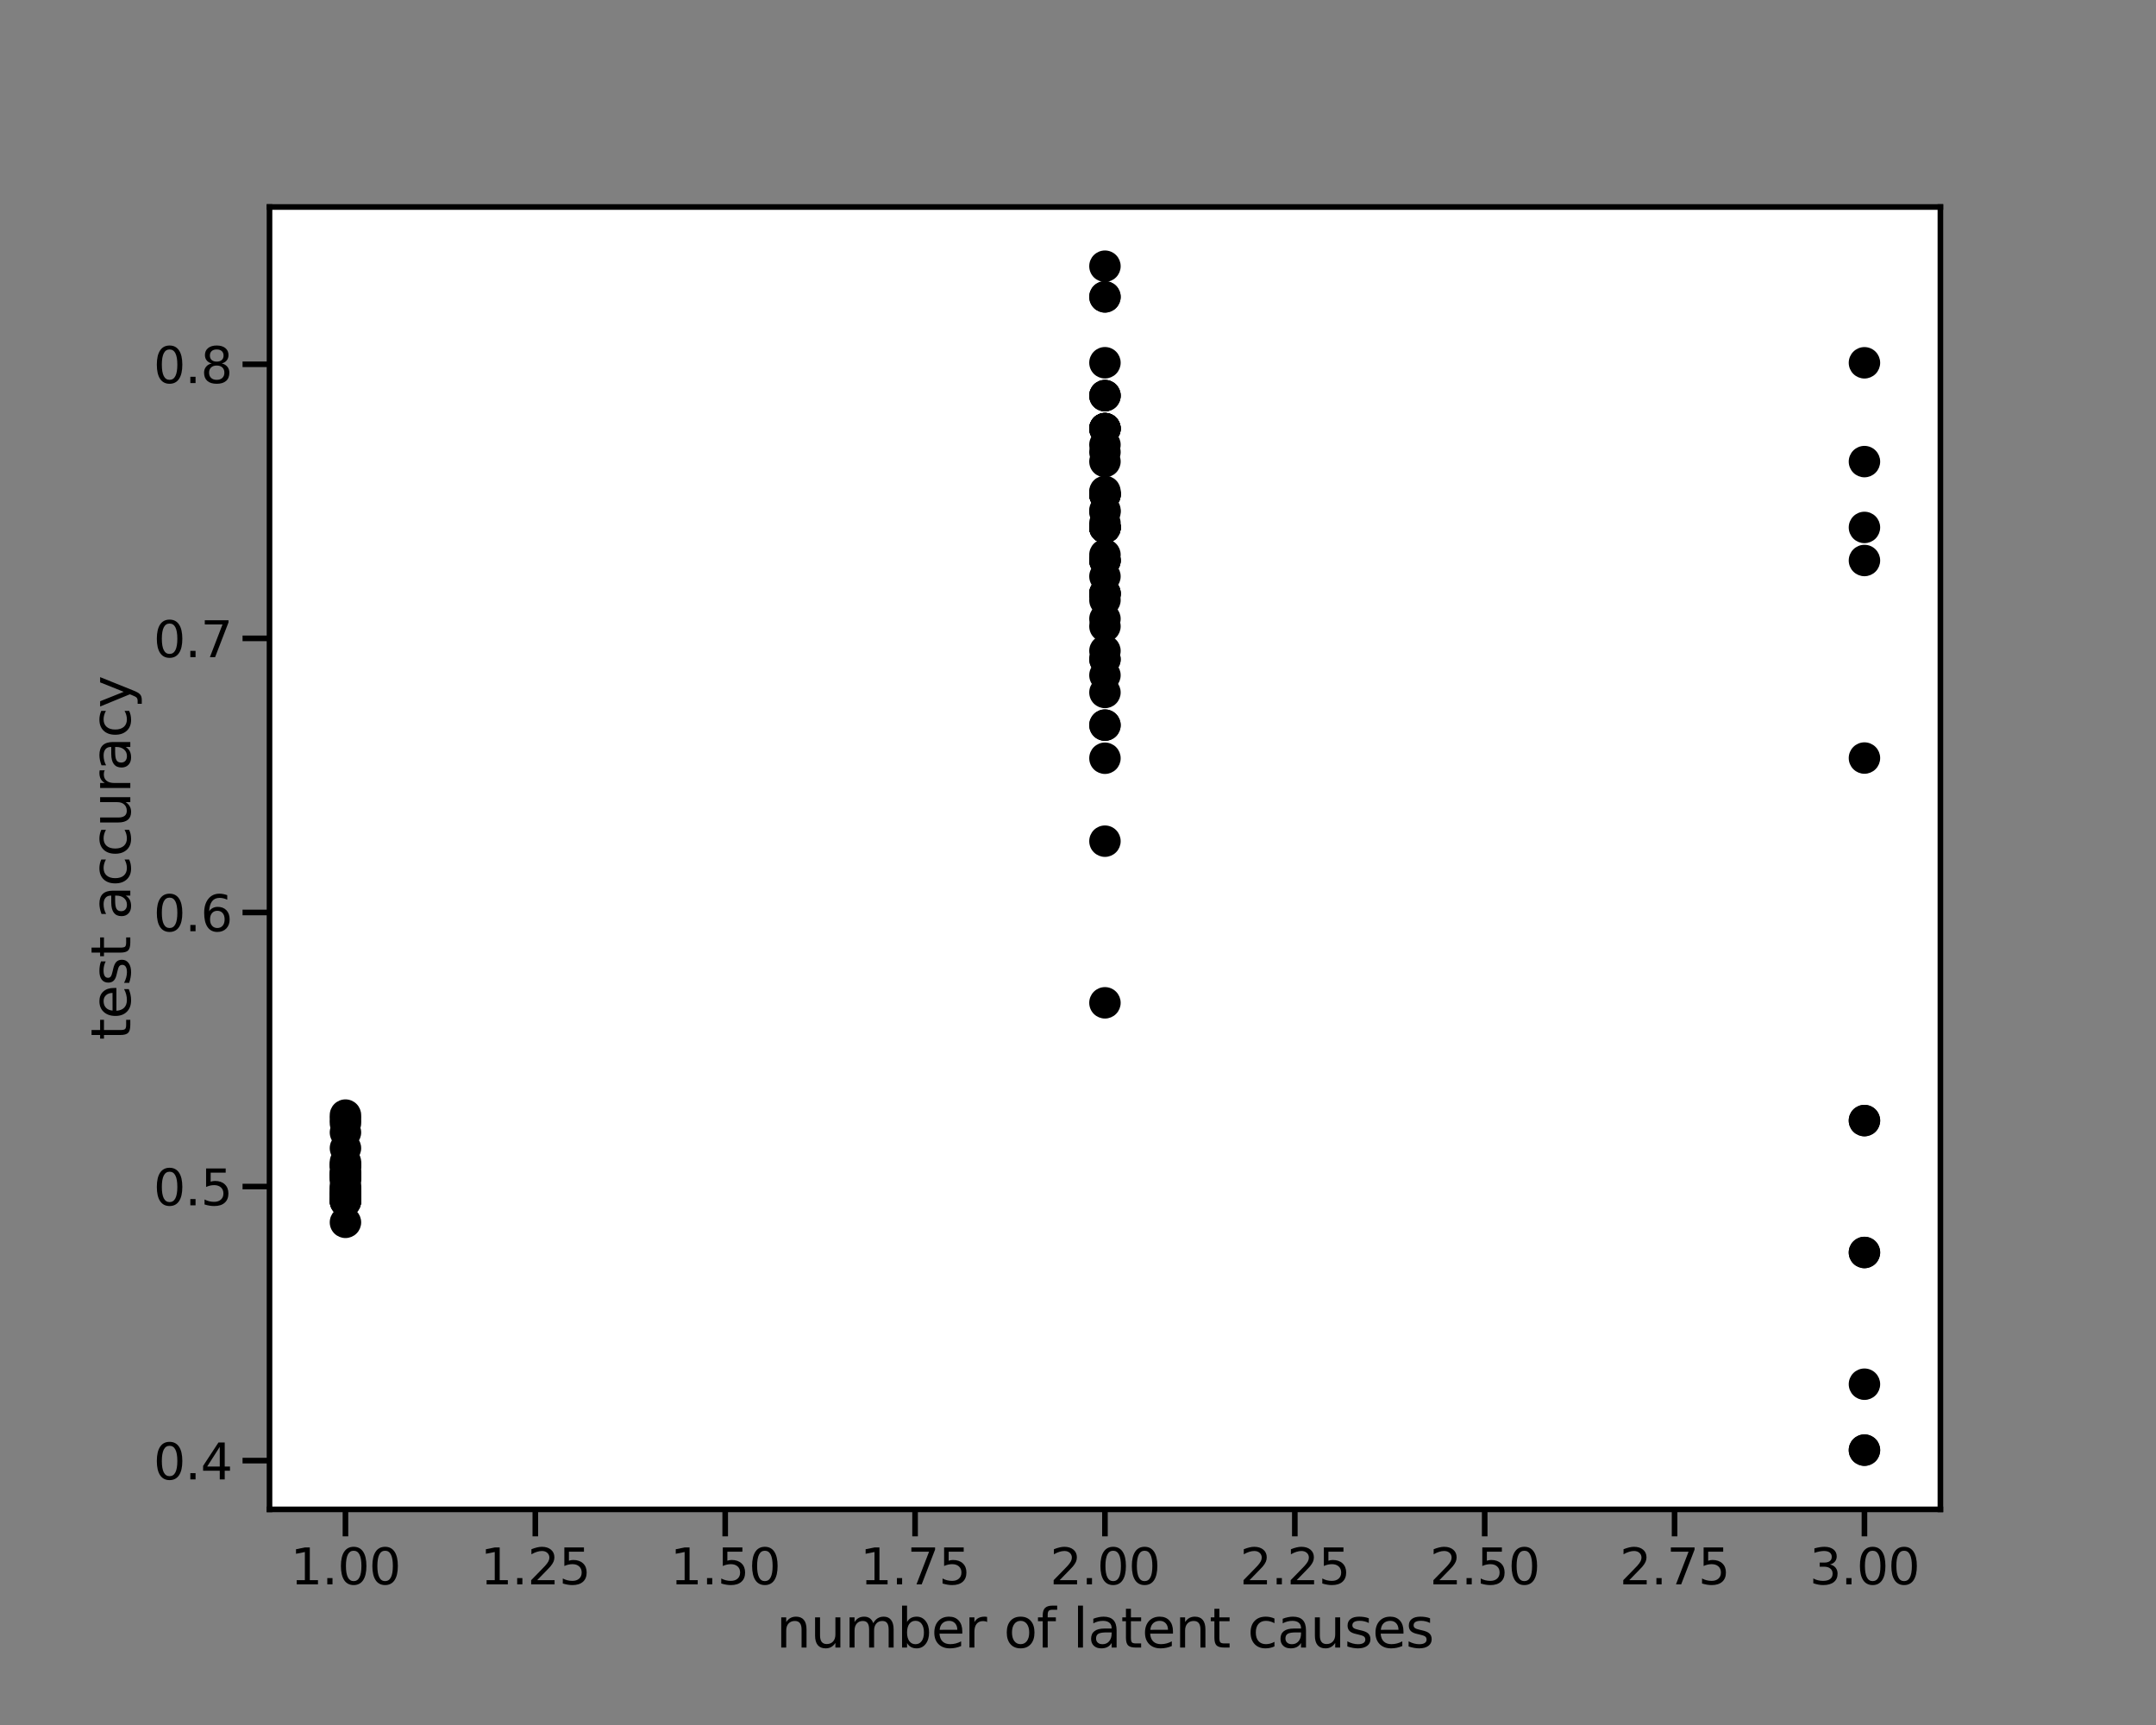 <?xml version="1.0" encoding="utf-8" standalone="no"?>
<!DOCTYPE svg PUBLIC "-//W3C//DTD SVG 1.1//EN"
  "http://www.w3.org/Graphics/SVG/1.1/DTD/svg11.dtd">
<svg xmlns:xlink="http://www.w3.org/1999/xlink" width="720pt" height="576pt" viewBox="0 0 720 576" xmlns="http://www.w3.org/2000/svg" version="1.1">
 <rect x="0" y="0" width="720" height="576" fill="#808080" stroke="none"/>
 <defs>
  <style type="text/css">*{stroke-linejoin: round; stroke-linecap: butt}</style>
 </defs>
 <g id="figure_1">
  <g id="patch_1">
   <path d="M 0 576 
L 720 576 
L 720 0 
L 0 0 
L 0 576 
z
" style="fill: none"/>
  </g>
  <g id="axes_1">
   <g id="patch_2">
    <path d="M 90 504 
L 648 504 
L 648 69.12 
L 90 69.12 
z
" style="fill: #ffffff"/>
   </g>
   <g id="PathCollection_1">
    <defs>
     <path id="mbe62af4155" d="M 0 4.5 
C 1.193 4.5 2.338 4.026 3.182 3.182 
C 4.026 2.338 4.5 1.193 4.5 0 
C 4.5 -1.193 4.026 -2.338 3.182 -3.182 
C 2.338 -4.026 1.193 -4.5 0 -4.5 
C -1.193 -4.5 -2.338 -4.026 -3.182 -3.182 
C -4.026 -2.338 -4.5 -1.193 -4.5 0 
C -4.5 1.193 -4.026 2.338 -3.182 3.182 
C -2.338 4.026 -1.193 4.5 0 4.5 
z
" style="stroke: #000000; stroke-width: 1.5"/>
    </defs>
    <g clip-path="url(#p54196f567c)">
     <use xlink:href="#mbe62af4155" x="115.364" y="375.045" style="stroke: #000000; stroke-width: 1.5"/>
    </g>
   </g>
   <g id="PathCollection_2">
    <g clip-path="url(#p54196f567c)">
     <use xlink:href="#mbe62af4155" x="369" y="150.963" style="stroke: #000000; stroke-width: 1.5"/>
    </g>
   </g>
   <g id="PathCollection_3">
    <g clip-path="url(#p54196f567c)">
     <use xlink:href="#mbe62af4155" x="115.364" y="373.703" style="stroke: #000000; stroke-width: 1.5"/>
    </g>
   </g>
   <g id="PathCollection_4">
    <g clip-path="url(#p54196f567c)">
     <use xlink:href="#mbe62af4155" x="115.364" y="401.161" style="stroke: #000000; stroke-width: 1.5"/>
    </g>
   </g>
   <g id="PathCollection_5">
    <g clip-path="url(#p54196f567c)">
     <use xlink:href="#mbe62af4155" x="115.364" y="408.155" style="stroke: #000000; stroke-width: 1.5"/>
    </g>
   </g>
   <g id="PathCollection_6">
    <g clip-path="url(#p54196f567c)">
     <use xlink:href="#mbe62af4155" x="369" y="143.111" style="stroke: #000000; stroke-width: 1.5"/>
    </g>
   </g>
   <g id="PathCollection_7">
    <g clip-path="url(#p54196f567c)">
     <use xlink:href="#mbe62af4155" x="369" y="192.464" style="stroke: #000000; stroke-width: 1.5"/>
    </g>
   </g>
   <g id="PathCollection_8">
    <g clip-path="url(#p54196f567c)">
     <use xlink:href="#mbe62af4155" x="369" y="176.133" style="stroke: #000000; stroke-width: 1.5"/>
    </g>
   </g>
   <g id="PathCollection_9">
    <g clip-path="url(#p54196f567c)">
     <use xlink:href="#mbe62af4155" x="369" y="176.144" style="stroke: #000000; stroke-width: 1.5"/>
    </g>
   </g>
   <g id="PathCollection_10">
    <g clip-path="url(#p54196f567c)">
     <use xlink:href="#mbe62af4155" x="369" y="132.091" style="stroke: #000000; stroke-width: 1.5"/>
    </g>
   </g>
   <g id="PathCollection_11">
    <g clip-path="url(#p54196f567c)">
     <use xlink:href="#mbe62af4155" x="369" y="148.508" style="stroke: #000000; stroke-width: 1.5"/>
    </g>
   </g>
   <g id="PathCollection_12">
    <g clip-path="url(#p54196f567c)">
     <use xlink:href="#mbe62af4155" x="115.364" y="397.648" style="stroke: #000000; stroke-width: 1.5"/>
    </g>
   </g>
   <g id="PathCollection_13">
    <g clip-path="url(#p54196f567c)">
     <use xlink:href="#mbe62af4155" x="622.636" y="121.142" style="stroke: #000000; stroke-width: 1.5"/>
    </g>
   </g>
   <g id="PathCollection_14">
    <g clip-path="url(#p54196f567c)">
     <use xlink:href="#mbe62af4155" x="115.364" y="399.039" style="stroke: #000000; stroke-width: 1.5"/>
    </g>
   </g>
   <g id="PathCollection_15">
    <g clip-path="url(#p54196f567c)">
     <use xlink:href="#mbe62af4155" x="369" y="143.094" style="stroke: #000000; stroke-width: 1.5"/>
    </g>
   </g>
   <g id="PathCollection_16">
    <g clip-path="url(#p54196f567c)">
     <use xlink:href="#mbe62af4155" x="369" y="143.137" style="stroke: #000000; stroke-width: 1.5"/>
    </g>
   </g>
   <g id="PathCollection_17">
    <g clip-path="url(#p54196f567c)">
     <use xlink:href="#mbe62af4155" x="369" y="200.395" style="stroke: #000000; stroke-width: 1.5"/>
    </g>
   </g>
   <g id="PathCollection_18">
    <g clip-path="url(#p54196f567c)">
     <use xlink:href="#mbe62af4155" x="115.364" y="399.613" style="stroke: #000000; stroke-width: 1.5"/>
    </g>
   </g>
   <g id="PathCollection_19">
    <g clip-path="url(#p54196f567c)">
     <use xlink:href="#mbe62af4155" x="115.364" y="388.983" style="stroke: #000000; stroke-width: 1.5"/>
    </g>
   </g>
   <g id="PathCollection_20">
    <g clip-path="url(#p54196f567c)">
     <use xlink:href="#mbe62af4155" x="369" y="171.01" style="stroke: #000000; stroke-width: 1.5"/>
    </g>
   </g>
   <g id="PathCollection_21">
    <g clip-path="url(#p54196f567c)">
     <use xlink:href="#mbe62af4155" x="369" y="88.887" style="stroke: #000000; stroke-width: 1.5"/>
    </g>
   </g>
   <g id="PathCollection_22">
    <g clip-path="url(#p54196f567c)">
     <use xlink:href="#mbe62af4155" x="622.636" y="154.133" style="stroke: #000000; stroke-width: 1.5"/>
    </g>
   </g>
   <g id="PathCollection_23">
    <g clip-path="url(#p54196f567c)">
     <use xlink:href="#mbe62af4155" x="369" y="242.155" style="stroke: #000000; stroke-width: 1.5"/>
    </g>
   </g>
   <g id="PathCollection_24">
    <g clip-path="url(#p54196f567c)">
     <use xlink:href="#mbe62af4155" x="369" y="121.123" style="stroke: #000000; stroke-width: 1.5"/>
    </g>
   </g>
   <g id="PathCollection_25">
    <g clip-path="url(#p54196f567c)">
     <use xlink:href="#mbe62af4155" x="369" y="198.146" style="stroke: #000000; stroke-width: 1.5"/>
    </g>
   </g>
   <g id="PathCollection_26">
    <g clip-path="url(#p54196f567c)">
     <use xlink:href="#mbe62af4155" x="115.364" y="394.218" style="stroke: #000000; stroke-width: 1.5"/>
    </g>
   </g>
   <g id="PathCollection_27">
    <g clip-path="url(#p54196f567c)">
     <use xlink:href="#mbe62af4155" x="369" y="176.141" style="stroke: #000000; stroke-width: 1.5"/>
    </g>
   </g>
   <g id="PathCollection_28">
    <g clip-path="url(#p54196f567c)">
     <use xlink:href="#mbe62af4155" x="115.364" y="391.575" style="stroke: #000000; stroke-width: 1.5"/>
    </g>
   </g>
   <g id="PathCollection_29">
    <g clip-path="url(#p54196f567c)">
     <use xlink:href="#mbe62af4155" x="115.364" y="389.062" style="stroke: #000000; stroke-width: 1.5"/>
    </g>
   </g>
   <g id="PathCollection_30">
    <g clip-path="url(#p54196f567c)">
     <use xlink:href="#mbe62af4155" x="115.364" y="393.259" style="stroke: #000000; stroke-width: 1.5"/>
    </g>
   </g>
   <g id="PathCollection_31">
    <g clip-path="url(#p54196f567c)">
     <use xlink:href="#mbe62af4155" x="115.364" y="392.526" style="stroke: #000000; stroke-width: 1.5"/>
    </g>
   </g>
   <g id="PathCollection_32">
    <g clip-path="url(#p54196f567c)">
     <use xlink:href="#mbe62af4155" x="369" y="143.13" style="stroke: #000000; stroke-width: 1.5"/>
    </g>
   </g>
   <g id="PathCollection_33">
    <g clip-path="url(#p54196f567c)">
     <use xlink:href="#mbe62af4155" x="369" y="132.138" style="stroke: #000000; stroke-width: 1.5"/>
    </g>
   </g>
   <g id="PathCollection_34">
    <g clip-path="url(#p54196f567c)">
     <use xlink:href="#mbe62af4155" x="369" y="242.12" style="stroke: #000000; stroke-width: 1.5"/>
    </g>
   </g>
   <g id="PathCollection_35">
    <g clip-path="url(#p54196f567c)">
     <use xlink:href="#mbe62af4155" x="115.364" y="378.138" style="stroke: #000000; stroke-width: 1.5"/>
    </g>
   </g>
   <g id="PathCollection_36">
    <g clip-path="url(#p54196f567c)">
     <use xlink:href="#mbe62af4155" x="115.364" y="389.704" style="stroke: #000000; stroke-width: 1.5"/>
    </g>
   </g>
   <g id="PathCollection_37">
    <g clip-path="url(#p54196f567c)">
     <use xlink:href="#mbe62af4155" x="369" y="231.222" style="stroke: #000000; stroke-width: 1.5"/>
    </g>
   </g>
   <g id="PathCollection_38">
    <g clip-path="url(#p54196f567c)">
     <use xlink:href="#mbe62af4155" x="622.636" y="418.21" style="stroke: #000000; stroke-width: 1.5"/>
    </g>
   </g>
   <g id="PathCollection_39">
    <g clip-path="url(#p54196f567c)">
     <use xlink:href="#mbe62af4155" x="115.364" y="383.381" style="stroke: #000000; stroke-width: 1.5"/>
    </g>
   </g>
   <g id="PathCollection_40">
    <g clip-path="url(#p54196f567c)">
     <use xlink:href="#mbe62af4155" x="369" y="187.149" style="stroke: #000000; stroke-width: 1.5"/>
    </g>
   </g>
   <g id="PathCollection_41">
    <g clip-path="url(#p54196f567c)">
     <use xlink:href="#mbe62af4155" x="369" y="209.141" style="stroke: #000000; stroke-width: 1.5"/>
    </g>
   </g>
   <g id="PathCollection_42">
    <g clip-path="url(#p54196f567c)">
     <use xlink:href="#mbe62af4155" x="115.364" y="372.345" style="stroke: #000000; stroke-width: 1.5"/>
    </g>
   </g>
   <g id="PathCollection_43">
    <g clip-path="url(#p54196f567c)">
     <use xlink:href="#mbe62af4155" x="622.636" y="374.185" style="stroke: #000000; stroke-width: 1.5"/>
    </g>
   </g>
   <g id="PathCollection_44">
    <g clip-path="url(#p54196f567c)">
     <use xlink:href="#mbe62af4155" x="369" y="206.629" style="stroke: #000000; stroke-width: 1.5"/>
    </g>
   </g>
   <g id="PathCollection_45">
    <g clip-path="url(#p54196f567c)">
     <use xlink:href="#mbe62af4155" x="369" y="164.095" style="stroke: #000000; stroke-width: 1.5"/>
    </g>
   </g>
   <g id="PathCollection_46">
    <g clip-path="url(#p54196f567c)">
     <use xlink:href="#mbe62af4155" x="369" y="176.134" style="stroke: #000000; stroke-width: 1.5"/>
    </g>
   </g>
   <g id="PathCollection_47">
    <g clip-path="url(#p54196f567c)">
     <use xlink:href="#mbe62af4155" x="369" y="143.125" style="stroke: #000000; stroke-width: 1.5"/>
    </g>
   </g>
   <g id="PathCollection_48">
    <g clip-path="url(#p54196f567c)">
     <use xlink:href="#mbe62af4155" x="622.636" y="374.168" style="stroke: #000000; stroke-width: 1.5"/>
    </g>
   </g>
   <g id="PathCollection_49">
    <g clip-path="url(#p54196f567c)">
     <use xlink:href="#mbe62af4155" x="115.364" y="397.949" style="stroke: #000000; stroke-width: 1.5"/>
    </g>
   </g>
   <g id="PathCollection_50">
    <g clip-path="url(#p54196f567c)">
     <use xlink:href="#mbe62af4155" x="115.364" y="398.795" style="stroke: #000000; stroke-width: 1.5"/>
    </g>
   </g>
   <g id="PathCollection_51">
    <g clip-path="url(#p54196f567c)">
     <use xlink:href="#mbe62af4155" x="622.636" y="253.123" style="stroke: #000000; stroke-width: 1.5"/>
    </g>
   </g>
   <g id="PathCollection_52">
    <g clip-path="url(#p54196f567c)">
     <use xlink:href="#mbe62af4155" x="369" y="217.325" style="stroke: #000000; stroke-width: 1.5"/>
    </g>
   </g>
   <g id="PathCollection_53">
    <g clip-path="url(#p54196f567c)">
     <use xlink:href="#mbe62af4155" x="115.364" y="400.96" style="stroke: #000000; stroke-width: 1.5"/>
    </g>
   </g>
   <g id="PathCollection_54">
    <g clip-path="url(#p54196f567c)">
     <use xlink:href="#mbe62af4155" x="369" y="280.881" style="stroke: #000000; stroke-width: 1.5"/>
    </g>
   </g>
   <g id="PathCollection_55">
    <g clip-path="url(#p54196f567c)">
     <use xlink:href="#mbe62af4155" x="622.636" y="418.23" style="stroke: #000000; stroke-width: 1.5"/>
    </g>
   </g>
   <g id="PathCollection_56">
    <g clip-path="url(#p54196f567c)">
     <use xlink:href="#mbe62af4155" x="115.364" y="396.259" style="stroke: #000000; stroke-width: 1.5"/>
    </g>
   </g>
   <g id="PathCollection_57">
    <g clip-path="url(#p54196f567c)">
     <use xlink:href="#mbe62af4155" x="369" y="220.16" style="stroke: #000000; stroke-width: 1.5"/>
    </g>
   </g>
   <g id="PathCollection_58">
    <g clip-path="url(#p54196f567c)">
     <use xlink:href="#mbe62af4155" x="369" y="165.136" style="stroke: #000000; stroke-width: 1.5"/>
    </g>
   </g>
   <g id="PathCollection_59">
    <g clip-path="url(#p54196f567c)">
     <use xlink:href="#mbe62af4155" x="115.364" y="396.626" style="stroke: #000000; stroke-width: 1.5"/>
    </g>
   </g>
   <g id="PathCollection_60">
    <g clip-path="url(#p54196f567c)">
     <use xlink:href="#mbe62af4155" x="369" y="198.145" style="stroke: #000000; stroke-width: 1.5"/>
    </g>
   </g>
   <g id="PathCollection_61">
    <g clip-path="url(#p54196f567c)">
     <use xlink:href="#mbe62af4155" x="369" y="165.162" style="stroke: #000000; stroke-width: 1.5"/>
    </g>
   </g>
   <g id="PathCollection_62">
    <g clip-path="url(#p54196f567c)">
     <use xlink:href="#mbe62af4155" x="115.364" y="400.548" style="stroke: #000000; stroke-width: 1.5"/>
    </g>
   </g>
   <g id="PathCollection_63">
    <g clip-path="url(#p54196f567c)">
     <use xlink:href="#mbe62af4155" x="115.364" y="391.799" style="stroke: #000000; stroke-width: 1.5"/>
    </g>
   </g>
   <g id="PathCollection_64">
    <g clip-path="url(#p54196f567c)">
     <use xlink:href="#mbe62af4155" x="369" y="187.162" style="stroke: #000000; stroke-width: 1.5"/>
    </g>
   </g>
   <g id="PathCollection_65">
    <g clip-path="url(#p54196f567c)">
     <use xlink:href="#mbe62af4155" x="115.364" y="387.997" style="stroke: #000000; stroke-width: 1.5"/>
    </g>
   </g>
   <g id="PathCollection_66">
    <g clip-path="url(#p54196f567c)">
     <use xlink:href="#mbe62af4155" x="369" y="334.854" style="stroke: #000000; stroke-width: 1.5"/>
    </g>
   </g>
   <g id="PathCollection_67">
    <g clip-path="url(#p54196f567c)">
     <use xlink:href="#mbe62af4155" x="115.364" y="398.917" style="stroke: #000000; stroke-width: 1.5"/>
    </g>
   </g>
   <g id="PathCollection_68">
    <g clip-path="url(#p54196f567c)">
     <use xlink:href="#mbe62af4155" x="369" y="198.145" style="stroke: #000000; stroke-width: 1.5"/>
    </g>
   </g>
   <g id="PathCollection_69">
    <g clip-path="url(#p54196f567c)">
     <use xlink:href="#mbe62af4155" x="369" y="165.152" style="stroke: #000000; stroke-width: 1.5"/>
    </g>
   </g>
   <g id="PathCollection_70">
    <g clip-path="url(#p54196f567c)">
     <use xlink:href="#mbe62af4155" x="369" y="170.385" style="stroke: #000000; stroke-width: 1.5"/>
    </g>
   </g>
   <g id="PathCollection_71">
    <g clip-path="url(#p54196f567c)">
     <use xlink:href="#mbe62af4155" x="369" y="176.158" style="stroke: #000000; stroke-width: 1.5"/>
    </g>
   </g>
   <g id="PathCollection_72">
    <g clip-path="url(#p54196f567c)">
     <use xlink:href="#mbe62af4155" x="369" y="253.185" style="stroke: #000000; stroke-width: 1.5"/>
    </g>
   </g>
   <g id="PathCollection_73">
    <g clip-path="url(#p54196f567c)">
     <use xlink:href="#mbe62af4155" x="622.636" y="176.119" style="stroke: #000000; stroke-width: 1.5"/>
    </g>
   </g>
   <g id="PathCollection_74">
    <g clip-path="url(#p54196f567c)">
     <use xlink:href="#mbe62af4155" x="115.364" y="400.816" style="stroke: #000000; stroke-width: 1.5"/>
    </g>
   </g>
   <g id="PathCollection_75">
    <g clip-path="url(#p54196f567c)">
     <use xlink:href="#mbe62af4155" x="369" y="99.14" style="stroke: #000000; stroke-width: 1.5"/>
    </g>
   </g>
   <g id="PathCollection_76">
    <g clip-path="url(#p54196f567c)">
     <use xlink:href="#mbe62af4155" x="369" y="99.115" style="stroke: #000000; stroke-width: 1.5"/>
    </g>
   </g>
   <g id="PathCollection_77">
    <g clip-path="url(#p54196f567c)">
     <use xlink:href="#mbe62af4155" x="622.636" y="484.202" style="stroke: #000000; stroke-width: 1.5"/>
    </g>
   </g>
   <g id="PathCollection_78">
    <g clip-path="url(#p54196f567c)">
     <use xlink:href="#mbe62af4155" x="369" y="154.118" style="stroke: #000000; stroke-width: 1.5"/>
    </g>
   </g>
   <g id="PathCollection_79">
    <g clip-path="url(#p54196f567c)">
     <use xlink:href="#mbe62af4155" x="622.636" y="187.159" style="stroke: #000000; stroke-width: 1.5"/>
    </g>
   </g>
   <g id="PathCollection_80">
    <g clip-path="url(#p54196f567c)">
     <use xlink:href="#mbe62af4155" x="369" y="220.146" style="stroke: #000000; stroke-width: 1.5"/>
    </g>
   </g>
   <g id="PathCollection_81">
    <g clip-path="url(#p54196f567c)">
     <use xlink:href="#mbe62af4155" x="115.364" y="391.983" style="stroke: #000000; stroke-width: 1.5"/>
    </g>
   </g>
   <g id="PathCollection_82">
    <g clip-path="url(#p54196f567c)">
     <use xlink:href="#mbe62af4155" x="115.364" y="393.161" style="stroke: #000000; stroke-width: 1.5"/>
    </g>
   </g>
   <g id="PathCollection_83">
    <g clip-path="url(#p54196f567c)">
     <use xlink:href="#mbe62af4155" x="622.636" y="462.203" style="stroke: #000000; stroke-width: 1.5"/>
    </g>
   </g>
   <g id="PathCollection_84">
    <g clip-path="url(#p54196f567c)">
     <use xlink:href="#mbe62af4155" x="369" y="165.162" style="stroke: #000000; stroke-width: 1.5"/>
    </g>
   </g>
   <g id="PathCollection_85">
    <g clip-path="url(#p54196f567c)">
     <use xlink:href="#mbe62af4155" x="369" y="174.694" style="stroke: #000000; stroke-width: 1.5"/>
    </g>
   </g>
   <g id="PathCollection_86">
    <g clip-path="url(#p54196f567c)">
     <use xlink:href="#mbe62af4155" x="115.364" y="401.143" style="stroke: #000000; stroke-width: 1.5"/>
    </g>
   </g>
   <g id="PathCollection_87">
    <g clip-path="url(#p54196f567c)">
     <use xlink:href="#mbe62af4155" x="369" y="185.24" style="stroke: #000000; stroke-width: 1.5"/>
    </g>
   </g>
   <g id="PathCollection_88">
    <g clip-path="url(#p54196f567c)">
     <use xlink:href="#mbe62af4155" x="622.636" y="484.233" style="stroke: #000000; stroke-width: 1.5"/>
    </g>
   </g>
   <g id="PathCollection_89">
    <g clip-path="url(#p54196f567c)">
     <use xlink:href="#mbe62af4155" x="369" y="225.468" style="stroke: #000000; stroke-width: 1.5"/>
    </g>
   </g>
   <g id="PathCollection_90">
    <g clip-path="url(#p54196f567c)">
     <use xlink:href="#mbe62af4155" x="369" y="187.143" style="stroke: #000000; stroke-width: 1.5"/>
    </g>
   </g>
   <g id="PathCollection_91">
    <g clip-path="url(#p54196f567c)">
     <use xlink:href="#mbe62af4155" x="369" y="198.177" style="stroke: #000000; stroke-width: 1.5"/>
    </g>
   </g>
   <g id="PathCollection_92">
    <g clip-path="url(#p54196f567c)">
     <use xlink:href="#mbe62af4155" x="369" y="176.14" style="stroke: #000000; stroke-width: 1.5"/>
    </g>
   </g>
   <g id="PathCollection_93">
    <g clip-path="url(#p54196f567c)">
     <use xlink:href="#mbe62af4155" x="369" y="132.117" style="stroke: #000000; stroke-width: 1.5"/>
    </g>
   </g>
   <g id="PathCollection_94">
    <g clip-path="url(#p54196f567c)">
     <use xlink:href="#mbe62af4155" x="369" y="165.158" style="stroke: #000000; stroke-width: 1.5"/>
    </g>
   </g>
   <g id="PathCollection_95">
    <g clip-path="url(#p54196f567c)">
     <use xlink:href="#mbe62af4155" x="369" y="187.154" style="stroke: #000000; stroke-width: 1.5"/>
    </g>
   </g>
   <g id="PathCollection_96">
    <g clip-path="url(#p54196f567c)">
     <use xlink:href="#mbe62af4155" x="369" y="198.683" style="stroke: #000000; stroke-width: 1.5"/>
    </g>
   </g>
   <g id="PathCollection_97">
    <g clip-path="url(#p54196f567c)">
     <use xlink:href="#mbe62af4155" x="115.364" y="400.816" style="stroke: #000000; stroke-width: 1.5"/>
    </g>
   </g>
   <g id="PathCollection_98">
    <g clip-path="url(#p54196f567c)">
     <use xlink:href="#mbe62af4155" x="369" y="176.102" style="stroke: #000000; stroke-width: 1.5"/>
    </g>
   </g>
   <g id="PathCollection_99">
    <g clip-path="url(#p54196f567c)">
     <use xlink:href="#mbe62af4155" x="369" y="164.554" style="stroke: #000000; stroke-width: 1.5"/>
    </g>
   </g>
   <g id="PathCollection_100">
    <g clip-path="url(#p54196f567c)">
     <use xlink:href="#mbe62af4155" x="369" y="176.139" style="stroke: #000000; stroke-width: 1.5"/>
    </g>
   </g>
   <g id="matplotlib.axis_1">
    <g id="xtick_1">
     <g id="line2d_1">
      <defs>
       <path id="m3fdce31415" d="M 0 0 
L 0 9 
" style="stroke: #000000; stroke-width: 1.875"/>
      </defs>
      <g>
       <use xlink:href="#m3fdce31415" x="115.364" y="504" style="stroke: #000000; stroke-width: 1.875"/>
      </g>
     </g>
     <g id="text_1">
      <!-- 1.00 -->
      <g transform="translate(96.994 529.037)scale(0.165 -0.165)">
       <defs>
        <path id="DejaVuSans-31" d="M 794 531 
L 1825 531 
L 1825 4091 
L 703 3866 
L 703 4441 
L 1819 4666 
L 2450 4666 
L 2450 531 
L 3481 531 
L 3481 0 
L 794 0 
L 794 531 
z
" transform="scale(0.016)"/>
        <path id="DejaVuSans-2e" d="M 684 794 
L 1344 794 
L 1344 0 
L 684 0 
L 684 794 
z
" transform="scale(0.016)"/>
        <path id="DejaVuSans-30" d="M 2034 4250 
Q 1547 4250 1301 3770 
Q 1056 3291 1056 2328 
Q 1056 1369 1301 889 
Q 1547 409 2034 409 
Q 2525 409 2770 889 
Q 3016 1369 3016 2328 
Q 3016 3291 2770 3770 
Q 2525 4250 2034 4250 
z
M 2034 4750 
Q 2819 4750 3233 4129 
Q 3647 3509 3647 2328 
Q 3647 1150 3233 529 
Q 2819 -91 2034 -91 
Q 1250 -91 836 529 
Q 422 1150 422 2328 
Q 422 3509 836 4129 
Q 1250 4750 2034 4750 
z
" transform="scale(0.016)"/>
       </defs>
       <use xlink:href="#DejaVuSans-31"/>
       <use xlink:href="#DejaVuSans-2e" x="63.623"/>
       <use xlink:href="#DejaVuSans-30" x="95.41"/>
       <use xlink:href="#DejaVuSans-30" x="159.033"/>
      </g>
     </g>
    </g>
    <g id="xtick_2">
     <g id="line2d_2">
      <g>
       <use xlink:href="#m3fdce31415" x="178.773" y="504" style="stroke: #000000; stroke-width: 1.875"/>
      </g>
     </g>
     <g id="text_2">
      <!-- 1.25 -->
      <g transform="translate(160.404 529.037)scale(0.165 -0.165)">
       <defs>
        <path id="DejaVuSans-32" d="M 1228 531 
L 3431 531 
L 3431 0 
L 469 0 
L 469 531 
Q 828 903 1448 1529 
Q 2069 2156 2228 2338 
Q 2531 2678 2651 2914 
Q 2772 3150 2772 3378 
Q 2772 3750 2511 3984 
Q 2250 4219 1831 4219 
Q 1534 4219 1204 4116 
Q 875 4013 500 3803 
L 500 4441 
Q 881 4594 1212 4672 
Q 1544 4750 1819 4750 
Q 2544 4750 2975 4387 
Q 3406 4025 3406 3419 
Q 3406 3131 3298 2873 
Q 3191 2616 2906 2266 
Q 2828 2175 2409 1742 
Q 1991 1309 1228 531 
z
" transform="scale(0.016)"/>
        <path id="DejaVuSans-35" d="M 691 4666 
L 3169 4666 
L 3169 4134 
L 1269 4134 
L 1269 2991 
Q 1406 3038 1543 3061 
Q 1681 3084 1819 3084 
Q 2600 3084 3056 2656 
Q 3513 2228 3513 1497 
Q 3513 744 3044 326 
Q 2575 -91 1722 -91 
Q 1428 -91 1123 -41 
Q 819 9 494 109 
L 494 744 
Q 775 591 1075 516 
Q 1375 441 1709 441 
Q 2250 441 2565 725 
Q 2881 1009 2881 1497 
Q 2881 1984 2565 2268 
Q 2250 2553 1709 2553 
Q 1456 2553 1204 2497 
Q 953 2441 691 2322 
L 691 4666 
z
" transform="scale(0.016)"/>
       </defs>
       <use xlink:href="#DejaVuSans-31"/>
       <use xlink:href="#DejaVuSans-2e" x="63.623"/>
       <use xlink:href="#DejaVuSans-32" x="95.41"/>
       <use xlink:href="#DejaVuSans-35" x="159.033"/>
      </g>
     </g>
    </g>
    <g id="xtick_3">
     <g id="line2d_3">
      <g>
       <use xlink:href="#m3fdce31415" x="242.182" y="504" style="stroke: #000000; stroke-width: 1.875"/>
      </g>
     </g>
     <g id="text_3">
      <!-- 1.50 -->
      <g transform="translate(223.813 529.037)scale(0.165 -0.165)">
       <use xlink:href="#DejaVuSans-31"/>
       <use xlink:href="#DejaVuSans-2e" x="63.623"/>
       <use xlink:href="#DejaVuSans-35" x="95.41"/>
       <use xlink:href="#DejaVuSans-30" x="159.033"/>
      </g>
     </g>
    </g>
    <g id="xtick_4">
     <g id="line2d_4">
      <g>
       <use xlink:href="#m3fdce31415" x="305.591" y="504" style="stroke: #000000; stroke-width: 1.875"/>
      </g>
     </g>
     <g id="text_4">
      <!-- 1.75 -->
      <g transform="translate(287.222 529.037)scale(0.165 -0.165)">
       <defs>
        <path id="DejaVuSans-37" d="M 525 4666 
L 3525 4666 
L 3525 4397 
L 1831 0 
L 1172 0 
L 2766 4134 
L 525 4134 
L 525 4666 
z
" transform="scale(0.016)"/>
       </defs>
       <use xlink:href="#DejaVuSans-31"/>
       <use xlink:href="#DejaVuSans-2e" x="63.623"/>
       <use xlink:href="#DejaVuSans-37" x="95.41"/>
       <use xlink:href="#DejaVuSans-35" x="159.033"/>
      </g>
     </g>
    </g>
    <g id="xtick_5">
     <g id="line2d_5">
      <g>
       <use xlink:href="#m3fdce31415" x="369" y="504" style="stroke: #000000; stroke-width: 1.875"/>
      </g>
     </g>
     <g id="text_5">
      <!-- 2.00 -->
      <g transform="translate(350.631 529.037)scale(0.165 -0.165)">
       <use xlink:href="#DejaVuSans-32"/>
       <use xlink:href="#DejaVuSans-2e" x="63.623"/>
       <use xlink:href="#DejaVuSans-30" x="95.41"/>
       <use xlink:href="#DejaVuSans-30" x="159.033"/>
      </g>
     </g>
    </g>
    <g id="xtick_6">
     <g id="line2d_6">
      <g>
       <use xlink:href="#m3fdce31415" x="432.409" y="504" style="stroke: #000000; stroke-width: 1.875"/>
      </g>
     </g>
     <g id="text_6">
      <!-- 2.25 -->
      <g transform="translate(414.04 529.037)scale(0.165 -0.165)">
       <use xlink:href="#DejaVuSans-32"/>
       <use xlink:href="#DejaVuSans-2e" x="63.623"/>
       <use xlink:href="#DejaVuSans-32" x="95.41"/>
       <use xlink:href="#DejaVuSans-35" x="159.033"/>
      </g>
     </g>
    </g>
    <g id="xtick_7">
     <g id="line2d_7">
      <g>
       <use xlink:href="#m3fdce31415" x="495.818" y="504" style="stroke: #000000; stroke-width: 1.875"/>
      </g>
     </g>
     <g id="text_7">
      <!-- 2.50 -->
      <g transform="translate(477.449 529.037)scale(0.165 -0.165)">
       <use xlink:href="#DejaVuSans-32"/>
       <use xlink:href="#DejaVuSans-2e" x="63.623"/>
       <use xlink:href="#DejaVuSans-35" x="95.41"/>
       <use xlink:href="#DejaVuSans-30" x="159.033"/>
      </g>
     </g>
    </g>
    <g id="xtick_8">
     <g id="line2d_8">
      <g>
       <use xlink:href="#m3fdce31415" x="559.227" y="504" style="stroke: #000000; stroke-width: 1.875"/>
      </g>
     </g>
     <g id="text_8">
      <!-- 2.75 -->
      <g transform="translate(540.858 529.037)scale(0.165 -0.165)">
       <use xlink:href="#DejaVuSans-32"/>
       <use xlink:href="#DejaVuSans-2e" x="63.623"/>
       <use xlink:href="#DejaVuSans-37" x="95.41"/>
       <use xlink:href="#DejaVuSans-35" x="159.033"/>
      </g>
     </g>
    </g>
    <g id="xtick_9">
     <g id="line2d_9">
      <g>
       <use xlink:href="#m3fdce31415" x="622.636" y="504" style="stroke: #000000; stroke-width: 1.875"/>
      </g>
     </g>
     <g id="text_9">
      <!-- 3.00 -->
      <g transform="translate(604.267 529.037)scale(0.165 -0.165)">
       <defs>
        <path id="DejaVuSans-33" d="M 2597 2516 
Q 3050 2419 3304 2112 
Q 3559 1806 3559 1356 
Q 3559 666 3084 287 
Q 2609 -91 1734 -91 
Q 1441 -91 1130 -33 
Q 819 25 488 141 
L 488 750 
Q 750 597 1062 519 
Q 1375 441 1716 441 
Q 2309 441 2620 675 
Q 2931 909 2931 1356 
Q 2931 1769 2642 2001 
Q 2353 2234 1838 2234 
L 1294 2234 
L 1294 2753 
L 1863 2753 
Q 2328 2753 2575 2939 
Q 2822 3125 2822 3475 
Q 2822 3834 2567 4026 
Q 2313 4219 1838 4219 
Q 1578 4219 1281 4162 
Q 984 4106 628 3988 
L 628 4550 
Q 988 4650 1302 4700 
Q 1616 4750 1894 4750 
Q 2613 4750 3031 4423 
Q 3450 4097 3450 3541 
Q 3450 3153 3228 2886 
Q 3006 2619 2597 2516 
z
" transform="scale(0.016)"/>
       </defs>
       <use xlink:href="#DejaVuSans-33"/>
       <use xlink:href="#DejaVuSans-2e" x="63.623"/>
       <use xlink:href="#DejaVuSans-30" x="95.41"/>
       <use xlink:href="#DejaVuSans-30" x="159.033"/>
      </g>
     </g>
    </g>
    <g id="text_10">
     <!-- number of latent causes -->
     <g transform="translate(259.223 550.146)scale(0.18 -0.18)">
      <defs>
       <path id="DejaVuSans-6e" d="M 3513 2113 
L 3513 0 
L 2938 0 
L 2938 2094 
Q 2938 2591 2744 2837 
Q 2550 3084 2163 3084 
Q 1697 3084 1428 2787 
Q 1159 2491 1159 1978 
L 1159 0 
L 581 0 
L 581 3500 
L 1159 3500 
L 1159 2956 
Q 1366 3272 1645 3428 
Q 1925 3584 2291 3584 
Q 2894 3584 3203 3211 
Q 3513 2838 3513 2113 
z
" transform="scale(0.016)"/>
       <path id="DejaVuSans-75" d="M 544 1381 
L 544 3500 
L 1119 3500 
L 1119 1403 
Q 1119 906 1312 657 
Q 1506 409 1894 409 
Q 2359 409 2629 706 
Q 2900 1003 2900 1516 
L 2900 3500 
L 3475 3500 
L 3475 0 
L 2900 0 
L 2900 538 
Q 2691 219 2414 64 
Q 2138 -91 1772 -91 
Q 1169 -91 856 284 
Q 544 659 544 1381 
z
M 1991 3584 
L 1991 3584 
z
" transform="scale(0.016)"/>
       <path id="DejaVuSans-6d" d="M 3328 2828 
Q 3544 3216 3844 3400 
Q 4144 3584 4550 3584 
Q 5097 3584 5394 3201 
Q 5691 2819 5691 2113 
L 5691 0 
L 5113 0 
L 5113 2094 
Q 5113 2597 4934 2840 
Q 4756 3084 4391 3084 
Q 3944 3084 3684 2787 
Q 3425 2491 3425 1978 
L 3425 0 
L 2847 0 
L 2847 2094 
Q 2847 2600 2669 2842 
Q 2491 3084 2119 3084 
Q 1678 3084 1418 2786 
Q 1159 2488 1159 1978 
L 1159 0 
L 581 0 
L 581 3500 
L 1159 3500 
L 1159 2956 
Q 1356 3278 1631 3431 
Q 1906 3584 2284 3584 
Q 2666 3584 2933 3390 
Q 3200 3197 3328 2828 
z
" transform="scale(0.016)"/>
       <path id="DejaVuSans-62" d="M 3116 1747 
Q 3116 2381 2855 2742 
Q 2594 3103 2138 3103 
Q 1681 3103 1420 2742 
Q 1159 2381 1159 1747 
Q 1159 1113 1420 752 
Q 1681 391 2138 391 
Q 2594 391 2855 752 
Q 3116 1113 3116 1747 
z
M 1159 2969 
Q 1341 3281 1617 3432 
Q 1894 3584 2278 3584 
Q 2916 3584 3314 3078 
Q 3713 2572 3713 1747 
Q 3713 922 3314 415 
Q 2916 -91 2278 -91 
Q 1894 -91 1617 61 
Q 1341 213 1159 525 
L 1159 0 
L 581 0 
L 581 4863 
L 1159 4863 
L 1159 2969 
z
" transform="scale(0.016)"/>
       <path id="DejaVuSans-65" d="M 3597 1894 
L 3597 1613 
L 953 1613 
Q 991 1019 1311 708 
Q 1631 397 2203 397 
Q 2534 397 2845 478 
Q 3156 559 3463 722 
L 3463 178 
Q 3153 47 2828 -22 
Q 2503 -91 2169 -91 
Q 1331 -91 842 396 
Q 353 884 353 1716 
Q 353 2575 817 3079 
Q 1281 3584 2069 3584 
Q 2775 3584 3186 3129 
Q 3597 2675 3597 1894 
z
M 3022 2063 
Q 3016 2534 2758 2815 
Q 2500 3097 2075 3097 
Q 1594 3097 1305 2825 
Q 1016 2553 972 2059 
L 3022 2063 
z
" transform="scale(0.016)"/>
       <path id="DejaVuSans-72" d="M 2631 2963 
Q 2534 3019 2420 3045 
Q 2306 3072 2169 3072 
Q 1681 3072 1420 2755 
Q 1159 2438 1159 1844 
L 1159 0 
L 581 0 
L 581 3500 
L 1159 3500 
L 1159 2956 
Q 1341 3275 1631 3429 
Q 1922 3584 2338 3584 
Q 2397 3584 2469 3576 
Q 2541 3569 2628 3553 
L 2631 2963 
z
" transform="scale(0.016)"/>
       <path id="DejaVuSans-20" transform="scale(0.016)"/>
       <path id="DejaVuSans-6f" d="M 1959 3097 
Q 1497 3097 1228 2736 
Q 959 2375 959 1747 
Q 959 1119 1226 758 
Q 1494 397 1959 397 
Q 2419 397 2687 759 
Q 2956 1122 2956 1747 
Q 2956 2369 2687 2733 
Q 2419 3097 1959 3097 
z
M 1959 3584 
Q 2709 3584 3137 3096 
Q 3566 2609 3566 1747 
Q 3566 888 3137 398 
Q 2709 -91 1959 -91 
Q 1206 -91 779 398 
Q 353 888 353 1747 
Q 353 2609 779 3096 
Q 1206 3584 1959 3584 
z
" transform="scale(0.016)"/>
       <path id="DejaVuSans-66" d="M 2375 4863 
L 2375 4384 
L 1825 4384 
Q 1516 4384 1395 4259 
Q 1275 4134 1275 3809 
L 1275 3500 
L 2222 3500 
L 2222 3053 
L 1275 3053 
L 1275 0 
L 697 0 
L 697 3053 
L 147 3053 
L 147 3500 
L 697 3500 
L 697 3744 
Q 697 4328 969 4595 
Q 1241 4863 1831 4863 
L 2375 4863 
z
" transform="scale(0.016)"/>
       <path id="DejaVuSans-6c" d="M 603 4863 
L 1178 4863 
L 1178 0 
L 603 0 
L 603 4863 
z
" transform="scale(0.016)"/>
       <path id="DejaVuSans-61" d="M 2194 1759 
Q 1497 1759 1228 1600 
Q 959 1441 959 1056 
Q 959 750 1161 570 
Q 1363 391 1709 391 
Q 2188 391 2477 730 
Q 2766 1069 2766 1631 
L 2766 1759 
L 2194 1759 
z
M 3341 1997 
L 3341 0 
L 2766 0 
L 2766 531 
Q 2569 213 2275 61 
Q 1981 -91 1556 -91 
Q 1019 -91 701 211 
Q 384 513 384 1019 
Q 384 1609 779 1909 
Q 1175 2209 1959 2209 
L 2766 2209 
L 2766 2266 
Q 2766 2663 2505 2880 
Q 2244 3097 1772 3097 
Q 1472 3097 1187 3025 
Q 903 2953 641 2809 
L 641 3341 
Q 956 3463 1253 3523 
Q 1550 3584 1831 3584 
Q 2591 3584 2966 3190 
Q 3341 2797 3341 1997 
z
" transform="scale(0.016)"/>
       <path id="DejaVuSans-74" d="M 1172 4494 
L 1172 3500 
L 2356 3500 
L 2356 3053 
L 1172 3053 
L 1172 1153 
Q 1172 725 1289 603 
Q 1406 481 1766 481 
L 2356 481 
L 2356 0 
L 1766 0 
Q 1100 0 847 248 
Q 594 497 594 1153 
L 594 3053 
L 172 3053 
L 172 3500 
L 594 3500 
L 594 4494 
L 1172 4494 
z
" transform="scale(0.016)"/>
       <path id="DejaVuSans-63" d="M 3122 3366 
L 3122 2828 
Q 2878 2963 2633 3030 
Q 2388 3097 2138 3097 
Q 1578 3097 1268 2742 
Q 959 2388 959 1747 
Q 959 1106 1268 751 
Q 1578 397 2138 397 
Q 2388 397 2633 464 
Q 2878 531 3122 666 
L 3122 134 
Q 2881 22 2623 -34 
Q 2366 -91 2075 -91 
Q 1284 -91 818 406 
Q 353 903 353 1747 
Q 353 2603 823 3093 
Q 1294 3584 2113 3584 
Q 2378 3584 2631 3529 
Q 2884 3475 3122 3366 
z
" transform="scale(0.016)"/>
       <path id="DejaVuSans-73" d="M 2834 3397 
L 2834 2853 
Q 2591 2978 2328 3040 
Q 2066 3103 1784 3103 
Q 1356 3103 1142 2972 
Q 928 2841 928 2578 
Q 928 2378 1081 2264 
Q 1234 2150 1697 2047 
L 1894 2003 
Q 2506 1872 2764 1633 
Q 3022 1394 3022 966 
Q 3022 478 2636 193 
Q 2250 -91 1575 -91 
Q 1294 -91 989 -36 
Q 684 19 347 128 
L 347 722 
Q 666 556 975 473 
Q 1284 391 1588 391 
Q 1994 391 2212 530 
Q 2431 669 2431 922 
Q 2431 1156 2273 1281 
Q 2116 1406 1581 1522 
L 1381 1569 
Q 847 1681 609 1914 
Q 372 2147 372 2553 
Q 372 3047 722 3315 
Q 1072 3584 1716 3584 
Q 2034 3584 2315 3537 
Q 2597 3491 2834 3397 
z
" transform="scale(0.016)"/>
      </defs>
      <use xlink:href="#DejaVuSans-6e"/>
      <use xlink:href="#DejaVuSans-75" x="63.379"/>
      <use xlink:href="#DejaVuSans-6d" x="126.758"/>
      <use xlink:href="#DejaVuSans-62" x="224.17"/>
      <use xlink:href="#DejaVuSans-65" x="287.646"/>
      <use xlink:href="#DejaVuSans-72" x="349.17"/>
      <use xlink:href="#DejaVuSans-20" x="390.283"/>
      <use xlink:href="#DejaVuSans-6f" x="422.07"/>
      <use xlink:href="#DejaVuSans-66" x="483.252"/>
      <use xlink:href="#DejaVuSans-20" x="518.457"/>
      <use xlink:href="#DejaVuSans-6c" x="550.244"/>
      <use xlink:href="#DejaVuSans-61" x="578.027"/>
      <use xlink:href="#DejaVuSans-74" x="639.307"/>
      <use xlink:href="#DejaVuSans-65" x="678.516"/>
      <use xlink:href="#DejaVuSans-6e" x="740.039"/>
      <use xlink:href="#DejaVuSans-74" x="803.418"/>
      <use xlink:href="#DejaVuSans-20" x="842.627"/>
      <use xlink:href="#DejaVuSans-63" x="874.414"/>
      <use xlink:href="#DejaVuSans-61" x="929.395"/>
      <use xlink:href="#DejaVuSans-75" x="990.674"/>
      <use xlink:href="#DejaVuSans-73" x="1054.053"/>
      <use xlink:href="#DejaVuSans-65" x="1106.152"/>
      <use xlink:href="#DejaVuSans-73" x="1167.676"/>
     </g>
    </g>
   </g>
   <g id="matplotlib.axis_2">
    <g id="ytick_1">
     <g id="line2d_10">
      <defs>
       <path id="ma9fceeb93e" d="M 0 0 
L -9 0 
" style="stroke: #000000; stroke-width: 1.875"/>
      </defs>
      <g>
       <use xlink:href="#ma9fceeb93e" x="90" y="487.724" style="stroke: #000000; stroke-width: 1.875"/>
      </g>
     </g>
     <g id="text_11">
      <!-- 0.4 -->
      <g transform="translate(51.26 493.993)scale(0.165 -0.165)">
       <defs>
        <path id="DejaVuSans-34" d="M 2419 4116 
L 825 1625 
L 2419 1625 
L 2419 4116 
z
M 2253 4666 
L 3047 4666 
L 3047 1625 
L 3713 1625 
L 3713 1100 
L 3047 1100 
L 3047 0 
L 2419 0 
L 2419 1100 
L 313 1100 
L 313 1709 
L 2253 4666 
z
" transform="scale(0.016)"/>
       </defs>
       <use xlink:href="#DejaVuSans-30"/>
       <use xlink:href="#DejaVuSans-2e" x="63.623"/>
       <use xlink:href="#DejaVuSans-34" x="95.41"/>
      </g>
     </g>
    </g>
    <g id="ytick_2">
     <g id="line2d_11">
      <g>
       <use xlink:href="#ma9fceeb93e" x="90" y="396.204" style="stroke: #000000; stroke-width: 1.875"/>
      </g>
     </g>
     <g id="text_12">
      <!-- 0.5 -->
      <g transform="translate(51.26 402.473)scale(0.165 -0.165)">
       <use xlink:href="#DejaVuSans-30"/>
       <use xlink:href="#DejaVuSans-2e" x="63.623"/>
       <use xlink:href="#DejaVuSans-35" x="95.41"/>
      </g>
     </g>
    </g>
    <g id="ytick_3">
     <g id="line2d_12">
      <g>
       <use xlink:href="#ma9fceeb93e" x="90" y="304.684" style="stroke: #000000; stroke-width: 1.875"/>
      </g>
     </g>
     <g id="text_13">
      <!-- 0.6 -->
      <g transform="translate(51.26 310.952)scale(0.165 -0.165)">
       <defs>
        <path id="DejaVuSans-36" d="M 2113 2584 
Q 1688 2584 1439 2293 
Q 1191 2003 1191 1497 
Q 1191 994 1439 701 
Q 1688 409 2113 409 
Q 2538 409 2786 701 
Q 3034 994 3034 1497 
Q 3034 2003 2786 2293 
Q 2538 2584 2113 2584 
z
M 3366 4563 
L 3366 3988 
Q 3128 4100 2886 4159 
Q 2644 4219 2406 4219 
Q 1781 4219 1451 3797 
Q 1122 3375 1075 2522 
Q 1259 2794 1537 2939 
Q 1816 3084 2150 3084 
Q 2853 3084 3261 2657 
Q 3669 2231 3669 1497 
Q 3669 778 3244 343 
Q 2819 -91 2113 -91 
Q 1303 -91 875 529 
Q 447 1150 447 2328 
Q 447 3434 972 4092 
Q 1497 4750 2381 4750 
Q 2619 4750 2861 4703 
Q 3103 4656 3366 4563 
z
" transform="scale(0.016)"/>
       </defs>
       <use xlink:href="#DejaVuSans-30"/>
       <use xlink:href="#DejaVuSans-2e" x="63.623"/>
       <use xlink:href="#DejaVuSans-36" x="95.41"/>
      </g>
     </g>
    </g>
    <g id="ytick_4">
     <g id="line2d_13">
      <g>
       <use xlink:href="#ma9fceeb93e" x="90" y="213.163" style="stroke: #000000; stroke-width: 1.875"/>
      </g>
     </g>
     <g id="text_14">
      <!-- 0.7 -->
      <g transform="translate(51.26 219.432)scale(0.165 -0.165)">
       <use xlink:href="#DejaVuSans-30"/>
       <use xlink:href="#DejaVuSans-2e" x="63.623"/>
       <use xlink:href="#DejaVuSans-37" x="95.41"/>
      </g>
     </g>
    </g>
    <g id="ytick_5">
     <g id="line2d_14">
      <g>
       <use xlink:href="#ma9fceeb93e" x="90" y="121.643" style="stroke: #000000; stroke-width: 1.875"/>
      </g>
     </g>
     <g id="text_15">
      <!-- 0.8 -->
      <g transform="translate(51.26 127.911)scale(0.165 -0.165)">
       <defs>
        <path id="DejaVuSans-38" d="M 2034 2216 
Q 1584 2216 1326 1975 
Q 1069 1734 1069 1313 
Q 1069 891 1326 650 
Q 1584 409 2034 409 
Q 2484 409 2743 651 
Q 3003 894 3003 1313 
Q 3003 1734 2745 1975 
Q 2488 2216 2034 2216 
z
M 1403 2484 
Q 997 2584 770 2862 
Q 544 3141 544 3541 
Q 544 4100 942 4425 
Q 1341 4750 2034 4750 
Q 2731 4750 3128 4425 
Q 3525 4100 3525 3541 
Q 3525 3141 3298 2862 
Q 3072 2584 2669 2484 
Q 3125 2378 3379 2068 
Q 3634 1759 3634 1313 
Q 3634 634 3220 271 
Q 2806 -91 2034 -91 
Q 1263 -91 848 271 
Q 434 634 434 1313 
Q 434 1759 690 2068 
Q 947 2378 1403 2484 
z
M 1172 3481 
Q 1172 3119 1398 2916 
Q 1625 2713 2034 2713 
Q 2441 2713 2670 2916 
Q 2900 3119 2900 3481 
Q 2900 3844 2670 4047 
Q 2441 4250 2034 4250 
Q 1625 4250 1398 4047 
Q 1172 3844 1172 3481 
z
" transform="scale(0.016)"/>
       </defs>
       <use xlink:href="#DejaVuSans-30"/>
       <use xlink:href="#DejaVuSans-2e" x="63.623"/>
       <use xlink:href="#DejaVuSans-38" x="95.41"/>
      </g>
     </g>
    </g>
    <g id="text_16">
     <!-- test accuracy -->
     <g transform="translate(43.516 347.31)rotate(-90)scale(0.18 -0.18)">
      <defs>
       <path id="DejaVuSans-79" d="M 2059 -325 
Q 1816 -950 1584 -1140 
Q 1353 -1331 966 -1331 
L 506 -1331 
L 506 -850 
L 844 -850 
Q 1081 -850 1212 -737 
Q 1344 -625 1503 -206 
L 1606 56 
L 191 3500 
L 800 3500 
L 1894 763 
L 2988 3500 
L 3597 3500 
L 2059 -325 
z
" transform="scale(0.016)"/>
      </defs>
      <use xlink:href="#DejaVuSans-74"/>
      <use xlink:href="#DejaVuSans-65" x="39.209"/>
      <use xlink:href="#DejaVuSans-73" x="100.732"/>
      <use xlink:href="#DejaVuSans-74" x="152.832"/>
      <use xlink:href="#DejaVuSans-20" x="192.041"/>
      <use xlink:href="#DejaVuSans-61" x="223.828"/>
      <use xlink:href="#DejaVuSans-63" x="285.107"/>
      <use xlink:href="#DejaVuSans-63" x="340.088"/>
      <use xlink:href="#DejaVuSans-75" x="395.068"/>
      <use xlink:href="#DejaVuSans-72" x="458.447"/>
      <use xlink:href="#DejaVuSans-61" x="499.561"/>
      <use xlink:href="#DejaVuSans-63" x="560.84"/>
      <use xlink:href="#DejaVuSans-79" x="615.82"/>
     </g>
    </g>
   </g>
   <g id="patch_3">
    <path d="M 90 504 
L 90 69.12 
" style="fill: none; stroke: #000000; stroke-width: 1.875; stroke-linejoin: miter; stroke-linecap: square"/>
   </g>
   <g id="patch_4">
    <path d="M 648 504 
L 648 69.12 
" style="fill: none; stroke: #000000; stroke-width: 1.875; stroke-linejoin: miter; stroke-linecap: square"/>
   </g>
   <g id="patch_5">
    <path d="M 90 504 
L 648 504 
" style="fill: none; stroke: #000000; stroke-width: 1.875; stroke-linejoin: miter; stroke-linecap: square"/>
   </g>
   <g id="patch_6">
    <path d="M 90 69.12 
L 648 69.12 
" style="fill: none; stroke: #000000; stroke-width: 1.875; stroke-linejoin: miter; stroke-linecap: square"/>
   </g>
  </g>
 </g>
 <defs>
  <clipPath id="p54196f567c">
   <rect x="90" y="69.12" width="558" height="434.88"/>
  </clipPath>
 </defs>
</svg>

